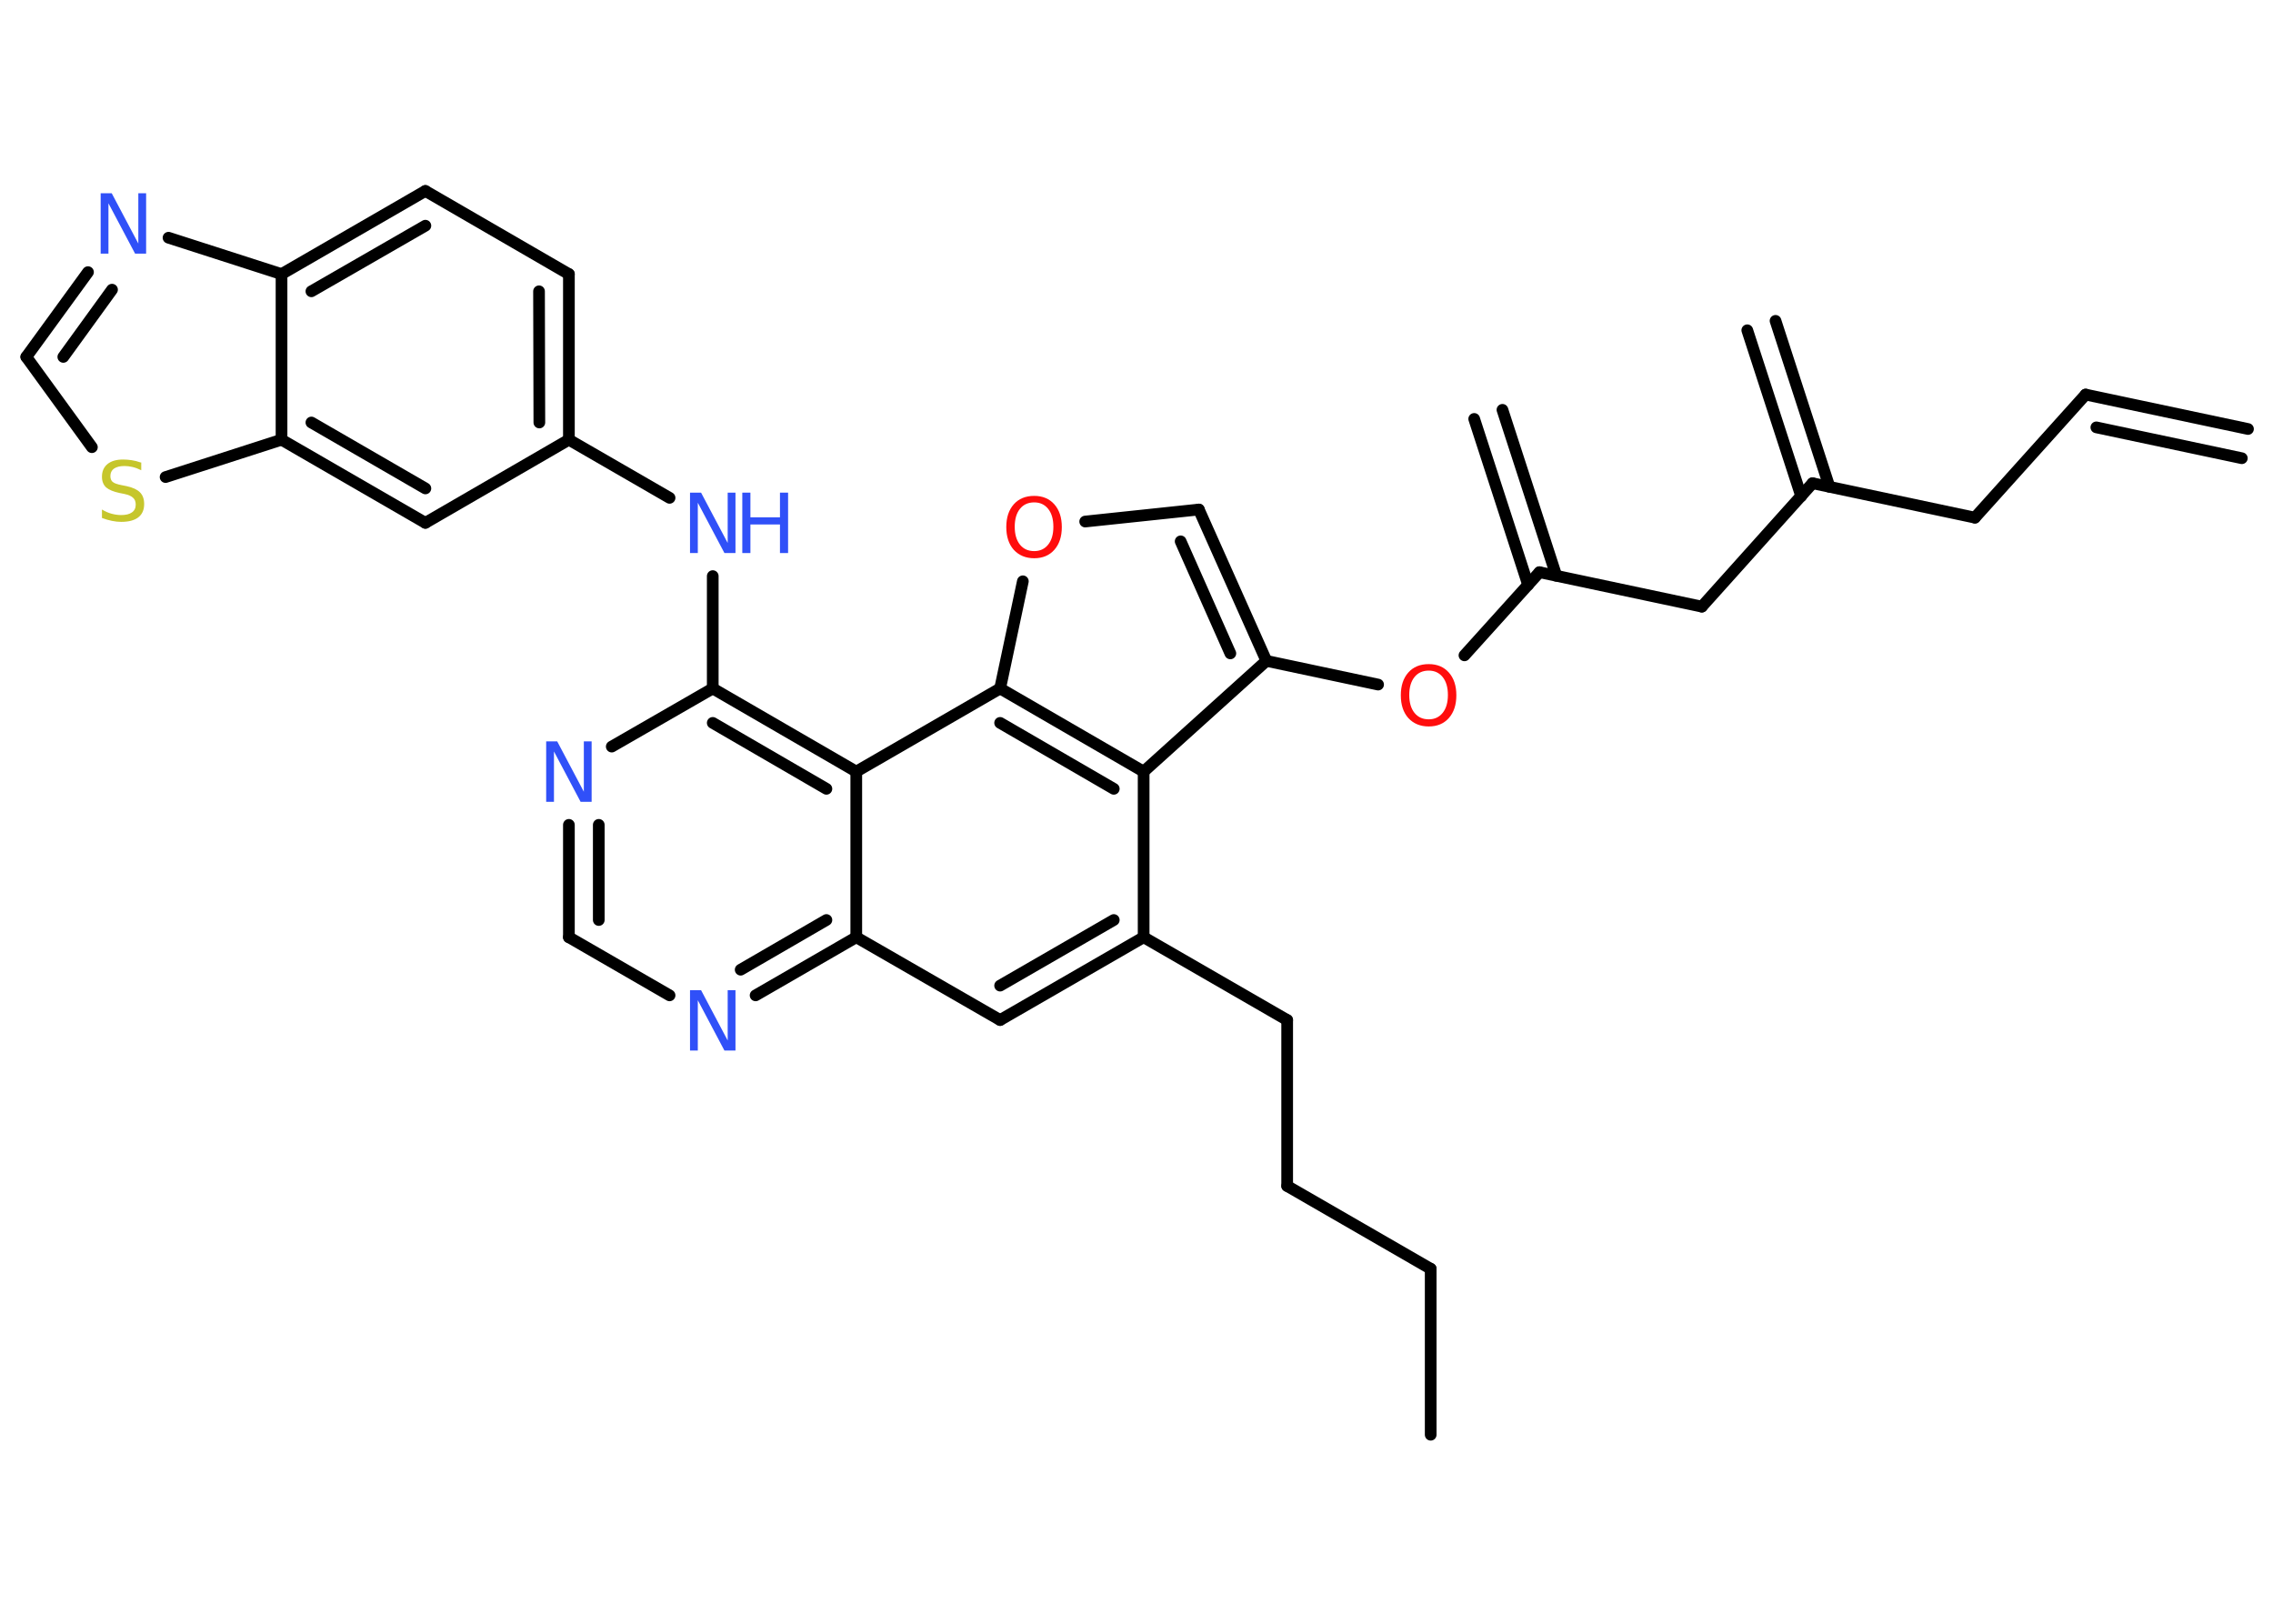 <?xml version='1.0' encoding='UTF-8'?>
<!DOCTYPE svg PUBLIC "-//W3C//DTD SVG 1.1//EN" "http://www.w3.org/Graphics/SVG/1.1/DTD/svg11.dtd">
<svg version='1.2' xmlns='http://www.w3.org/2000/svg' xmlns:xlink='http://www.w3.org/1999/xlink' width='70.0mm' height='50.0mm' viewBox='0 0 70.0 50.0'>
  <desc>Generated by the Chemistry Development Kit (http://github.com/cdk)</desc>
  <g stroke-linecap='round' stroke-linejoin='round' stroke='#000000' stroke-width='.36' fill='#3050F8'>
    <rect x='.0' y='.0' width='70.0' height='50.0' fill='#FFFFFF' stroke='none'/>
    <g id='mol1' class='mol'>
      <g id='mol1bnd1' class='bond'>
        <line x1='64.23' y1='12.15' x2='69.23' y2='13.21'/>
        <line x1='64.56' y1='13.16' x2='69.04' y2='14.11'/>
      </g>
      <line id='mol1bnd2' class='bond' x1='64.23' y1='12.15' x2='60.82' y2='15.94'/>
      <line id='mol1bnd3' class='bond' x1='60.82' y1='15.94' x2='55.82' y2='14.88'/>
      <g id='mol1bnd4' class='bond'>
        <line x1='55.47' y1='15.28' x2='53.81' y2='10.17'/>
        <line x1='56.34' y1='14.99' x2='54.68' y2='9.88'/>
      </g>
      <line id='mol1bnd5' class='bond' x1='55.82' y1='14.88' x2='52.41' y2='18.68'/>
      <line id='mol1bnd6' class='bond' x1='52.41' y1='18.68' x2='47.41' y2='17.62'/>
      <g id='mol1bnd7' class='bond'>
        <line x1='47.06' y1='18.01' x2='45.4' y2='12.9'/>
        <line x1='47.93' y1='17.73' x2='46.27' y2='12.62'/>
      </g>
      <line id='mol1bnd8' class='bond' x1='47.41' y1='17.62' x2='45.1' y2='20.18'/>
      <line id='mol1bnd9' class='bond' x1='42.44' y1='21.08' x2='39.0' y2='20.35'/>
      <g id='mol1bnd10' class='bond'>
        <line x1='39.0' y1='20.35' x2='36.92' y2='15.69'/>
        <line x1='37.89' y1='20.12' x2='36.36' y2='16.67'/>
      </g>
      <line id='mol1bnd11' class='bond' x1='36.92' y1='15.69' x2='33.42' y2='16.06'/>
      <line id='mol1bnd12' class='bond' x1='31.5' y1='17.9' x2='30.8' y2='21.2'/>
      <g id='mol1bnd13' class='bond'>
        <line x1='35.22' y1='23.76' x2='30.8' y2='21.2'/>
        <line x1='34.3' y1='24.29' x2='30.8' y2='22.26'/>
      </g>
      <line id='mol1bnd14' class='bond' x1='39.0' y1='20.35' x2='35.22' y2='23.76'/>
      <line id='mol1bnd15' class='bond' x1='35.22' y1='23.76' x2='35.22' y2='28.86'/>
      <line id='mol1bnd16' class='bond' x1='35.22' y1='28.86' x2='39.64' y2='31.41'/>
      <line id='mol1bnd17' class='bond' x1='39.64' y1='31.41' x2='39.64' y2='36.52'/>
      <line id='mol1bnd18' class='bond' x1='39.64' y1='36.52' x2='44.06' y2='39.07'/>
      <line id='mol1bnd19' class='bond' x1='44.06' y1='39.07' x2='44.06' y2='44.18'/>
      <g id='mol1bnd20' class='bond'>
        <line x1='30.8' y1='31.41' x2='35.22' y2='28.86'/>
        <line x1='30.8' y1='30.35' x2='34.3' y2='28.33'/>
      </g>
      <line id='mol1bnd21' class='bond' x1='30.8' y1='31.41' x2='26.37' y2='28.86'/>
      <g id='mol1bnd22' class='bond'>
        <line x1='23.27' y1='30.65' x2='26.37' y2='28.86'/>
        <line x1='22.81' y1='29.86' x2='25.45' y2='28.33'/>
      </g>
      <line id='mol1bnd23' class='bond' x1='20.62' y1='30.65' x2='17.52' y2='28.86'/>
      <g id='mol1bnd24' class='bond'>
        <line x1='17.52' y1='25.4' x2='17.52' y2='28.86'/>
        <line x1='18.44' y1='25.4' x2='18.44' y2='28.33'/>
      </g>
      <line id='mol1bnd25' class='bond' x1='18.84' y1='22.99' x2='21.95' y2='21.2'/>
      <line id='mol1bnd26' class='bond' x1='21.95' y1='21.2' x2='21.95' y2='17.74'/>
      <line id='mol1bnd27' class='bond' x1='20.62' y1='15.33' x2='17.52' y2='13.54'/>
      <g id='mol1bnd28' class='bond'>
        <line x1='17.52' y1='13.54' x2='17.52' y2='8.44'/>
        <line x1='16.61' y1='13.01' x2='16.6' y2='8.97'/>
      </g>
      <line id='mol1bnd29' class='bond' x1='17.52' y1='8.44' x2='13.1' y2='5.88'/>
      <g id='mol1bnd30' class='bond'>
        <line x1='13.1' y1='5.88' x2='8.67' y2='8.44'/>
        <line x1='13.1' y1='6.95' x2='9.59' y2='8.97'/>
      </g>
      <line id='mol1bnd31' class='bond' x1='8.67' y1='8.44' x2='5.19' y2='7.32'/>
      <g id='mol1bnd32' class='bond'>
        <line x1='2.71' y1='8.38' x2='.81' y2='10.99'/>
        <line x1='3.45' y1='8.92' x2='1.95' y2='10.99'/>
      </g>
      <line id='mol1bnd33' class='bond' x1='.81' y1='10.99' x2='2.83' y2='13.77'/>
      <line id='mol1bnd34' class='bond' x1='5.1' y1='14.69' x2='8.67' y2='13.54'/>
      <line id='mol1bnd35' class='bond' x1='8.67' y1='8.44' x2='8.67' y2='13.54'/>
      <g id='mol1bnd36' class='bond'>
        <line x1='8.67' y1='13.54' x2='13.1' y2='16.1'/>
        <line x1='9.59' y1='13.01' x2='13.1' y2='15.04'/>
      </g>
      <line id='mol1bnd37' class='bond' x1='17.52' y1='13.54' x2='13.1' y2='16.1'/>
      <g id='mol1bnd38' class='bond'>
        <line x1='26.37' y1='23.76' x2='21.95' y2='21.2'/>
        <line x1='25.45' y1='24.29' x2='21.95' y2='22.26'/>
      </g>
      <line id='mol1bnd39' class='bond' x1='26.37' y1='28.86' x2='26.37' y2='23.76'/>
      <line id='mol1bnd40' class='bond' x1='30.8' y1='21.2' x2='26.37' y2='23.76'/>
      <path id='mol1atm9' class='atom' d='M44.0 20.65q-.28 .0 -.44 .2q-.16 .2 -.16 .55q.0 .35 .16 .55q.16 .2 .44 .2q.27 .0 .43 -.2q.16 -.2 .16 -.55q.0 -.35 -.16 -.55q-.16 -.2 -.43 -.2zM44.0 20.45q.39 .0 .62 .26q.23 .26 .23 .7q.0 .44 -.23 .7q-.23 .26 -.62 .26q-.39 .0 -.63 -.26q-.23 -.26 -.23 -.7q.0 -.44 .23 -.7q.23 -.26 .63 -.26z' stroke='none' fill='#FF0D0D'/>
      <path id='mol1atm12' class='atom' d='M31.85 15.47q-.28 .0 -.44 .2q-.16 .2 -.16 .55q.0 .35 .16 .55q.16 .2 .44 .2q.27 .0 .43 -.2q.16 -.2 .16 -.55q.0 -.35 -.16 -.55q-.16 -.2 -.43 -.2zM31.85 15.27q.39 .0 .62 .26q.23 .26 .23 .7q.0 .44 -.23 .7q-.23 .26 -.62 .26q-.39 .0 -.63 -.26q-.23 -.26 -.23 -.7q.0 -.44 .23 -.7q.23 -.26 .63 -.26z' stroke='none' fill='#FF0D0D'/>
      <path id='mol1atm22' class='atom' d='M21.25 30.49h.34l.82 1.55v-1.55h.24v1.86h-.34l-.82 -1.55v1.55h-.24v-1.86z' stroke='none'/>
      <path id='mol1atm24' class='atom' d='M16.82 22.83h.34l.82 1.55v-1.55h.24v1.86h-.34l-.82 -1.55v1.55h-.24v-1.86z' stroke='none'/>
      <g id='mol1atm26' class='atom'>
        <path d='M21.25 15.17h.34l.82 1.55v-1.55h.24v1.86h-.34l-.82 -1.55v1.55h-.24v-1.86z' stroke='none'/>
        <path d='M22.86 15.17h.25v.76h.91v-.76h.25v1.86h-.25v-.88h-.91v.88h-.25v-1.86z' stroke='none'/>
      </g>
      <path id='mol1atm31' class='atom' d='M3.1 5.95h.34l.82 1.55v-1.55h.24v1.86h-.34l-.82 -1.55v1.55h-.24v-1.86z' stroke='none'/>
      <path id='mol1atm33' class='atom' d='M4.35 14.24v.24q-.14 -.07 -.27 -.1q-.13 -.03 -.25 -.03q-.2 .0 -.32 .08q-.11 .08 -.11 .23q.0 .12 .07 .18q.07 .06 .28 .1l.15 .03q.28 .06 .41 .19q.13 .13 .13 .36q.0 .27 -.18 .41q-.18 .14 -.53 .14q-.13 .0 -.28 -.03q-.15 -.03 -.31 -.09v-.26q.15 .09 .3 .13q.15 .04 .29 .04q.22 .0 .33 -.08q.12 -.08 .12 -.24q.0 -.14 -.08 -.21q-.08 -.08 -.27 -.12l-.15 -.03q-.28 -.06 -.41 -.17q-.13 -.12 -.13 -.33q.0 -.25 .17 -.39q.17 -.14 .48 -.14q.13 .0 .26 .02q.14 .02 .28 .07z' stroke='none' fill='#C6C62C'/>
    </g>
  </g>
</svg>
